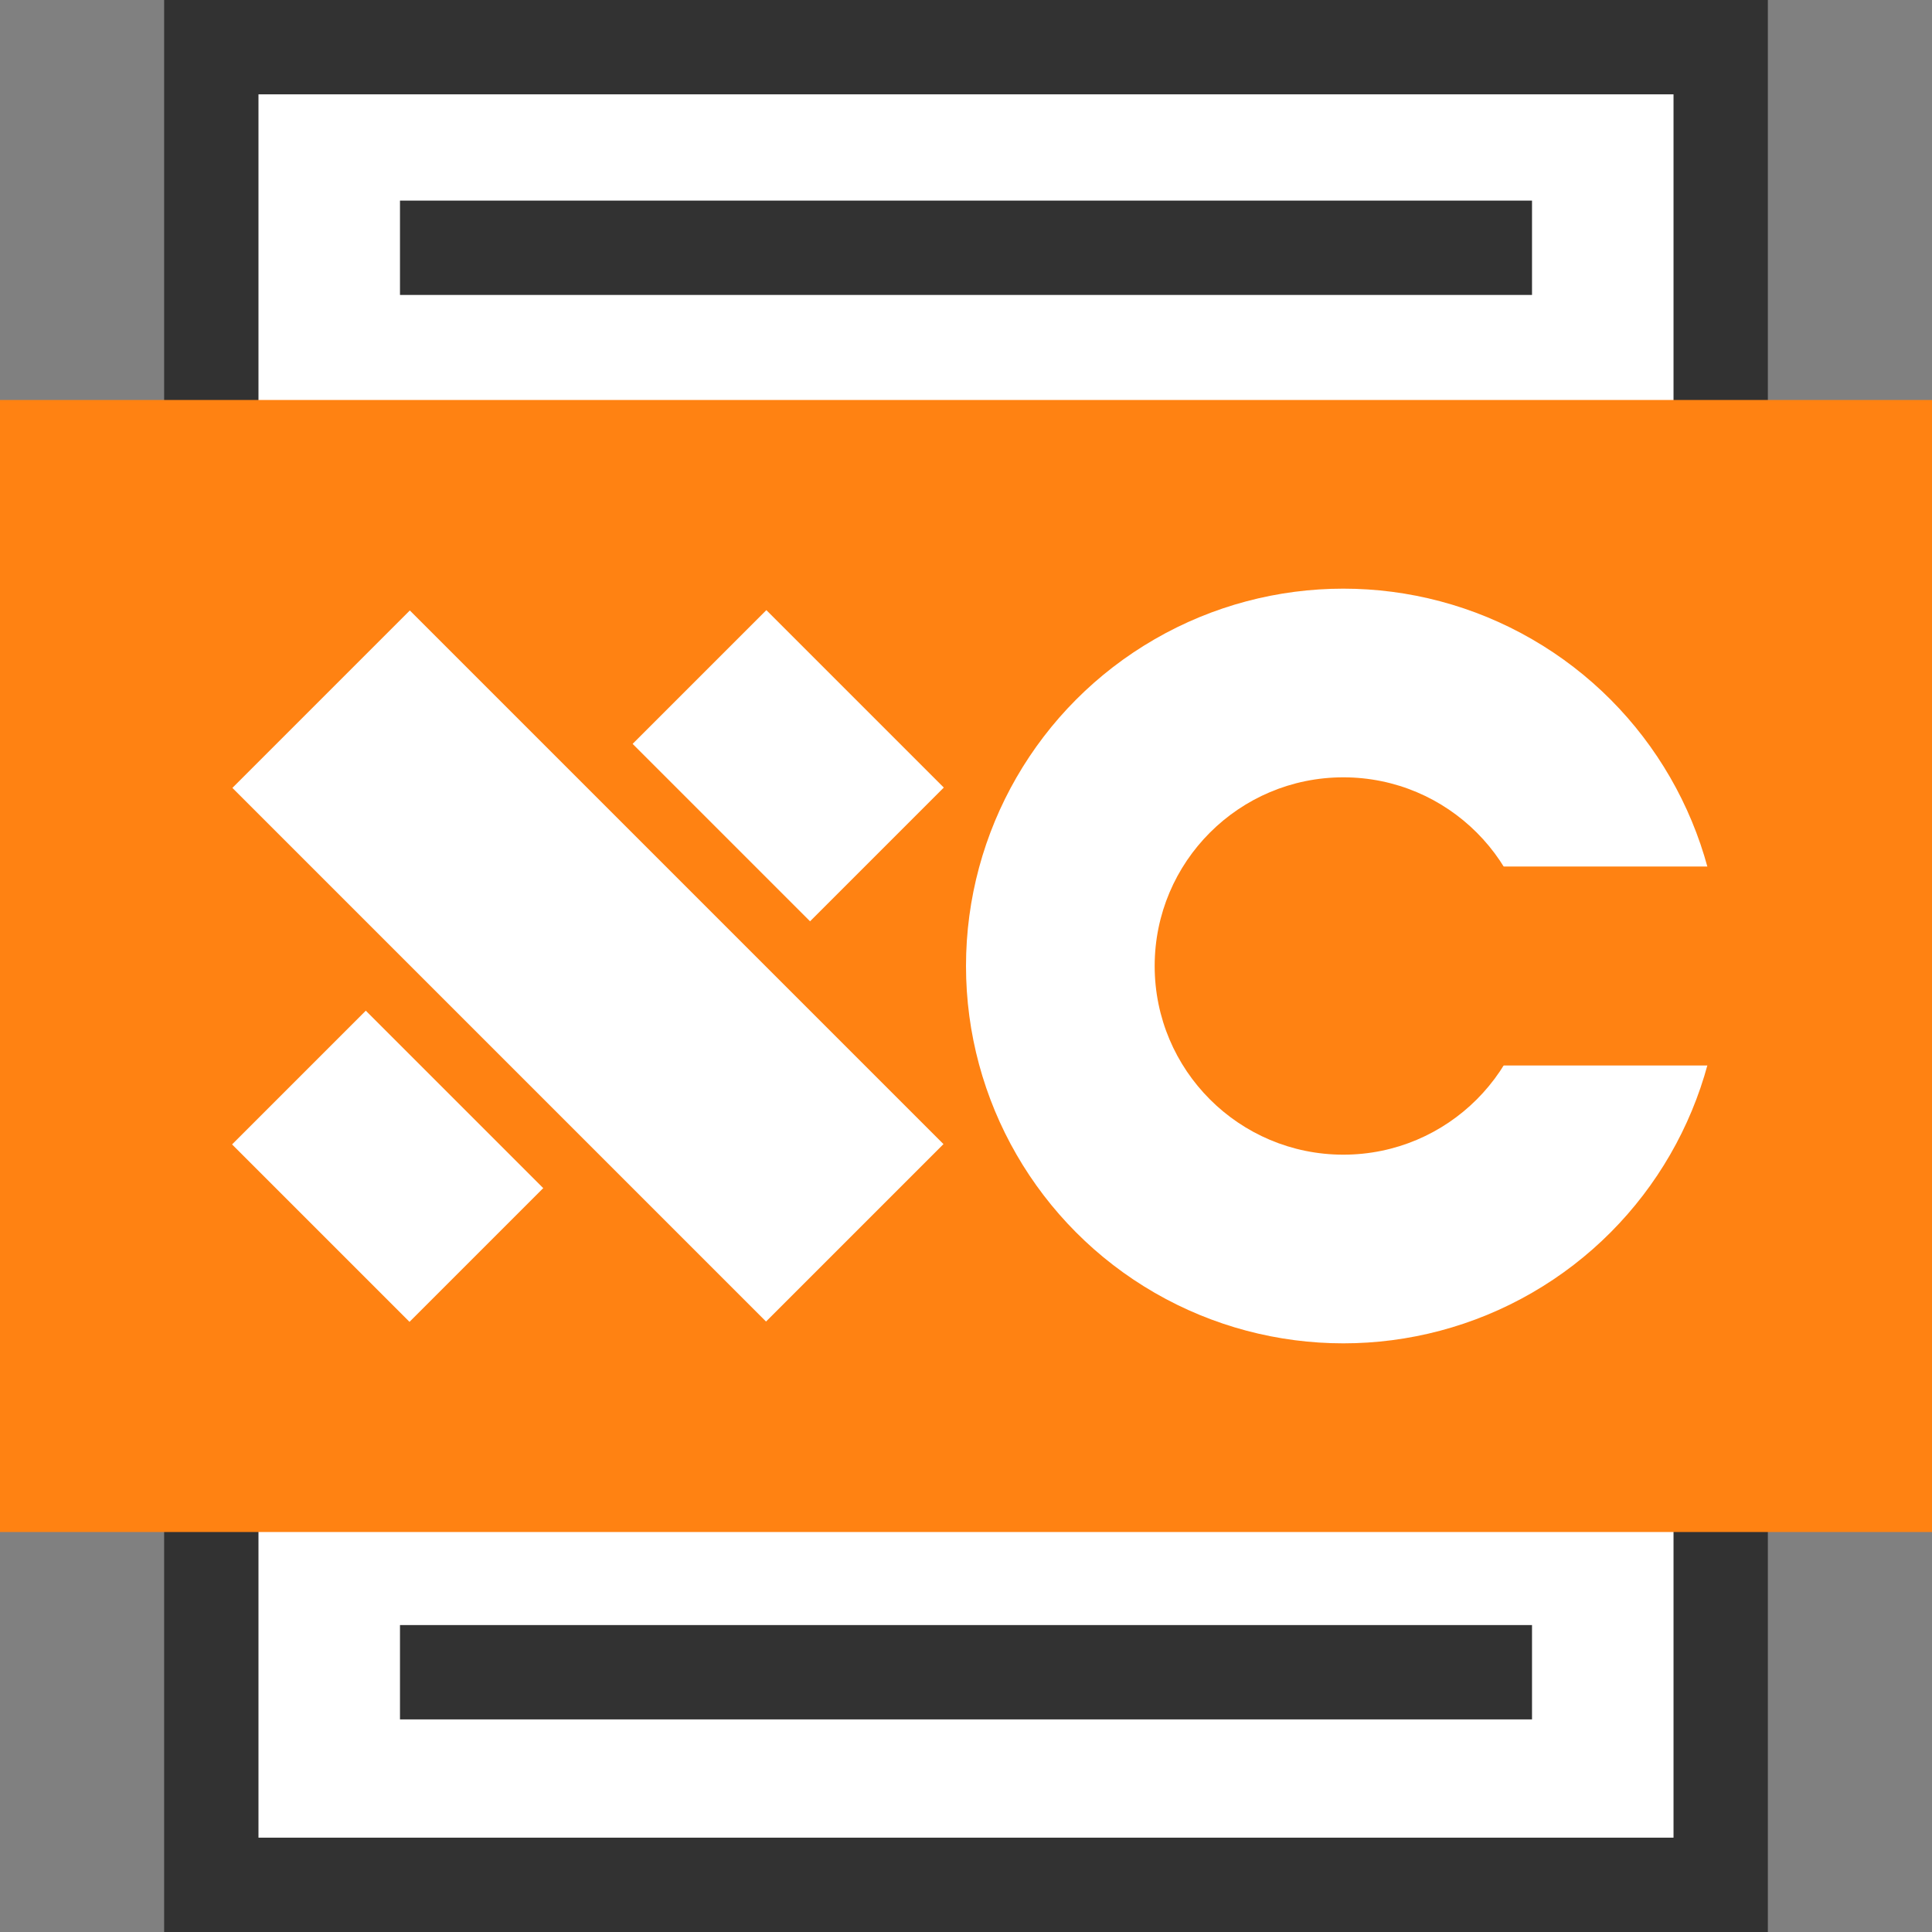 <svg width="1024" height="1024" xmlns="http://www.w3.org/2000/svg">
 <rect width="100%" height="100%" fill="#808080" stroke="none"/>
 <!-- Created with Method Draw - http://github.com/duopixel/Method-Draw/ -->

 <g>
  <title>background</title>
  <g display="none" id="canvasGrid">
   <rect fill="url(#gridpattern)" stroke-width="0" y="0" x="0" height="100%" width="100%" id="svg_2"/>
  </g>
 </g>
 <g>
  <title>Layer 1</title>
  <rect id="svg_4" height="974" width="800" x="112" fill="#ffffff" stroke-width="50" stroke="#323232" y="25"/>
  <rect x="0" y="212" id="svg_1" height="600" width="1024" stroke-width="0" fill="#ff8212" stroke="#000"/>
  <rect stroke="null" fill="#fff" stroke-width="0" x="245.116" y="311.758" width="133" height="400.485" id="svg_9" transform="rotate(45 311.616 512)"/>
  <rect stroke="#000" id="svg_19" height="200" width="200" y="412" x="211.616" stroke-width="0" fill="#ff8212" transform="rotate(45 311.616 512)"/>
  <rect stroke="#000" fill="#ffffff" stroke-width="0" x="245.116" y="312" width="133" height="400" id="svg_10" transform="rotate(-45 311.616 512)"/>
  <rect fill="#323232" stroke-width="0" x="212" y="106.327" width="600" height="50" id="svg_11" stroke="null"/>
  <rect fill="#323232" stroke-width="0" x="212" y="861.32" width="600" height="50" id="svg_12" stroke="null"/>
  <ellipse stroke="null" ry="200" rx="200" id="svg_27" cy="512" cx="712" stroke-width="0" fill="#fff"/>
  <ellipse stroke="#000" ry="100" rx="100" id="svg_28" cy="512" cx="712" stroke-width="0" fill="#ff8212"/>
  <rect id="svg_29" height="105.454" width="272.182" y="459.273" x="669.909" stroke-width="0" fill="#ff8212" stroke="#000"/>
 </g>
</svg>

